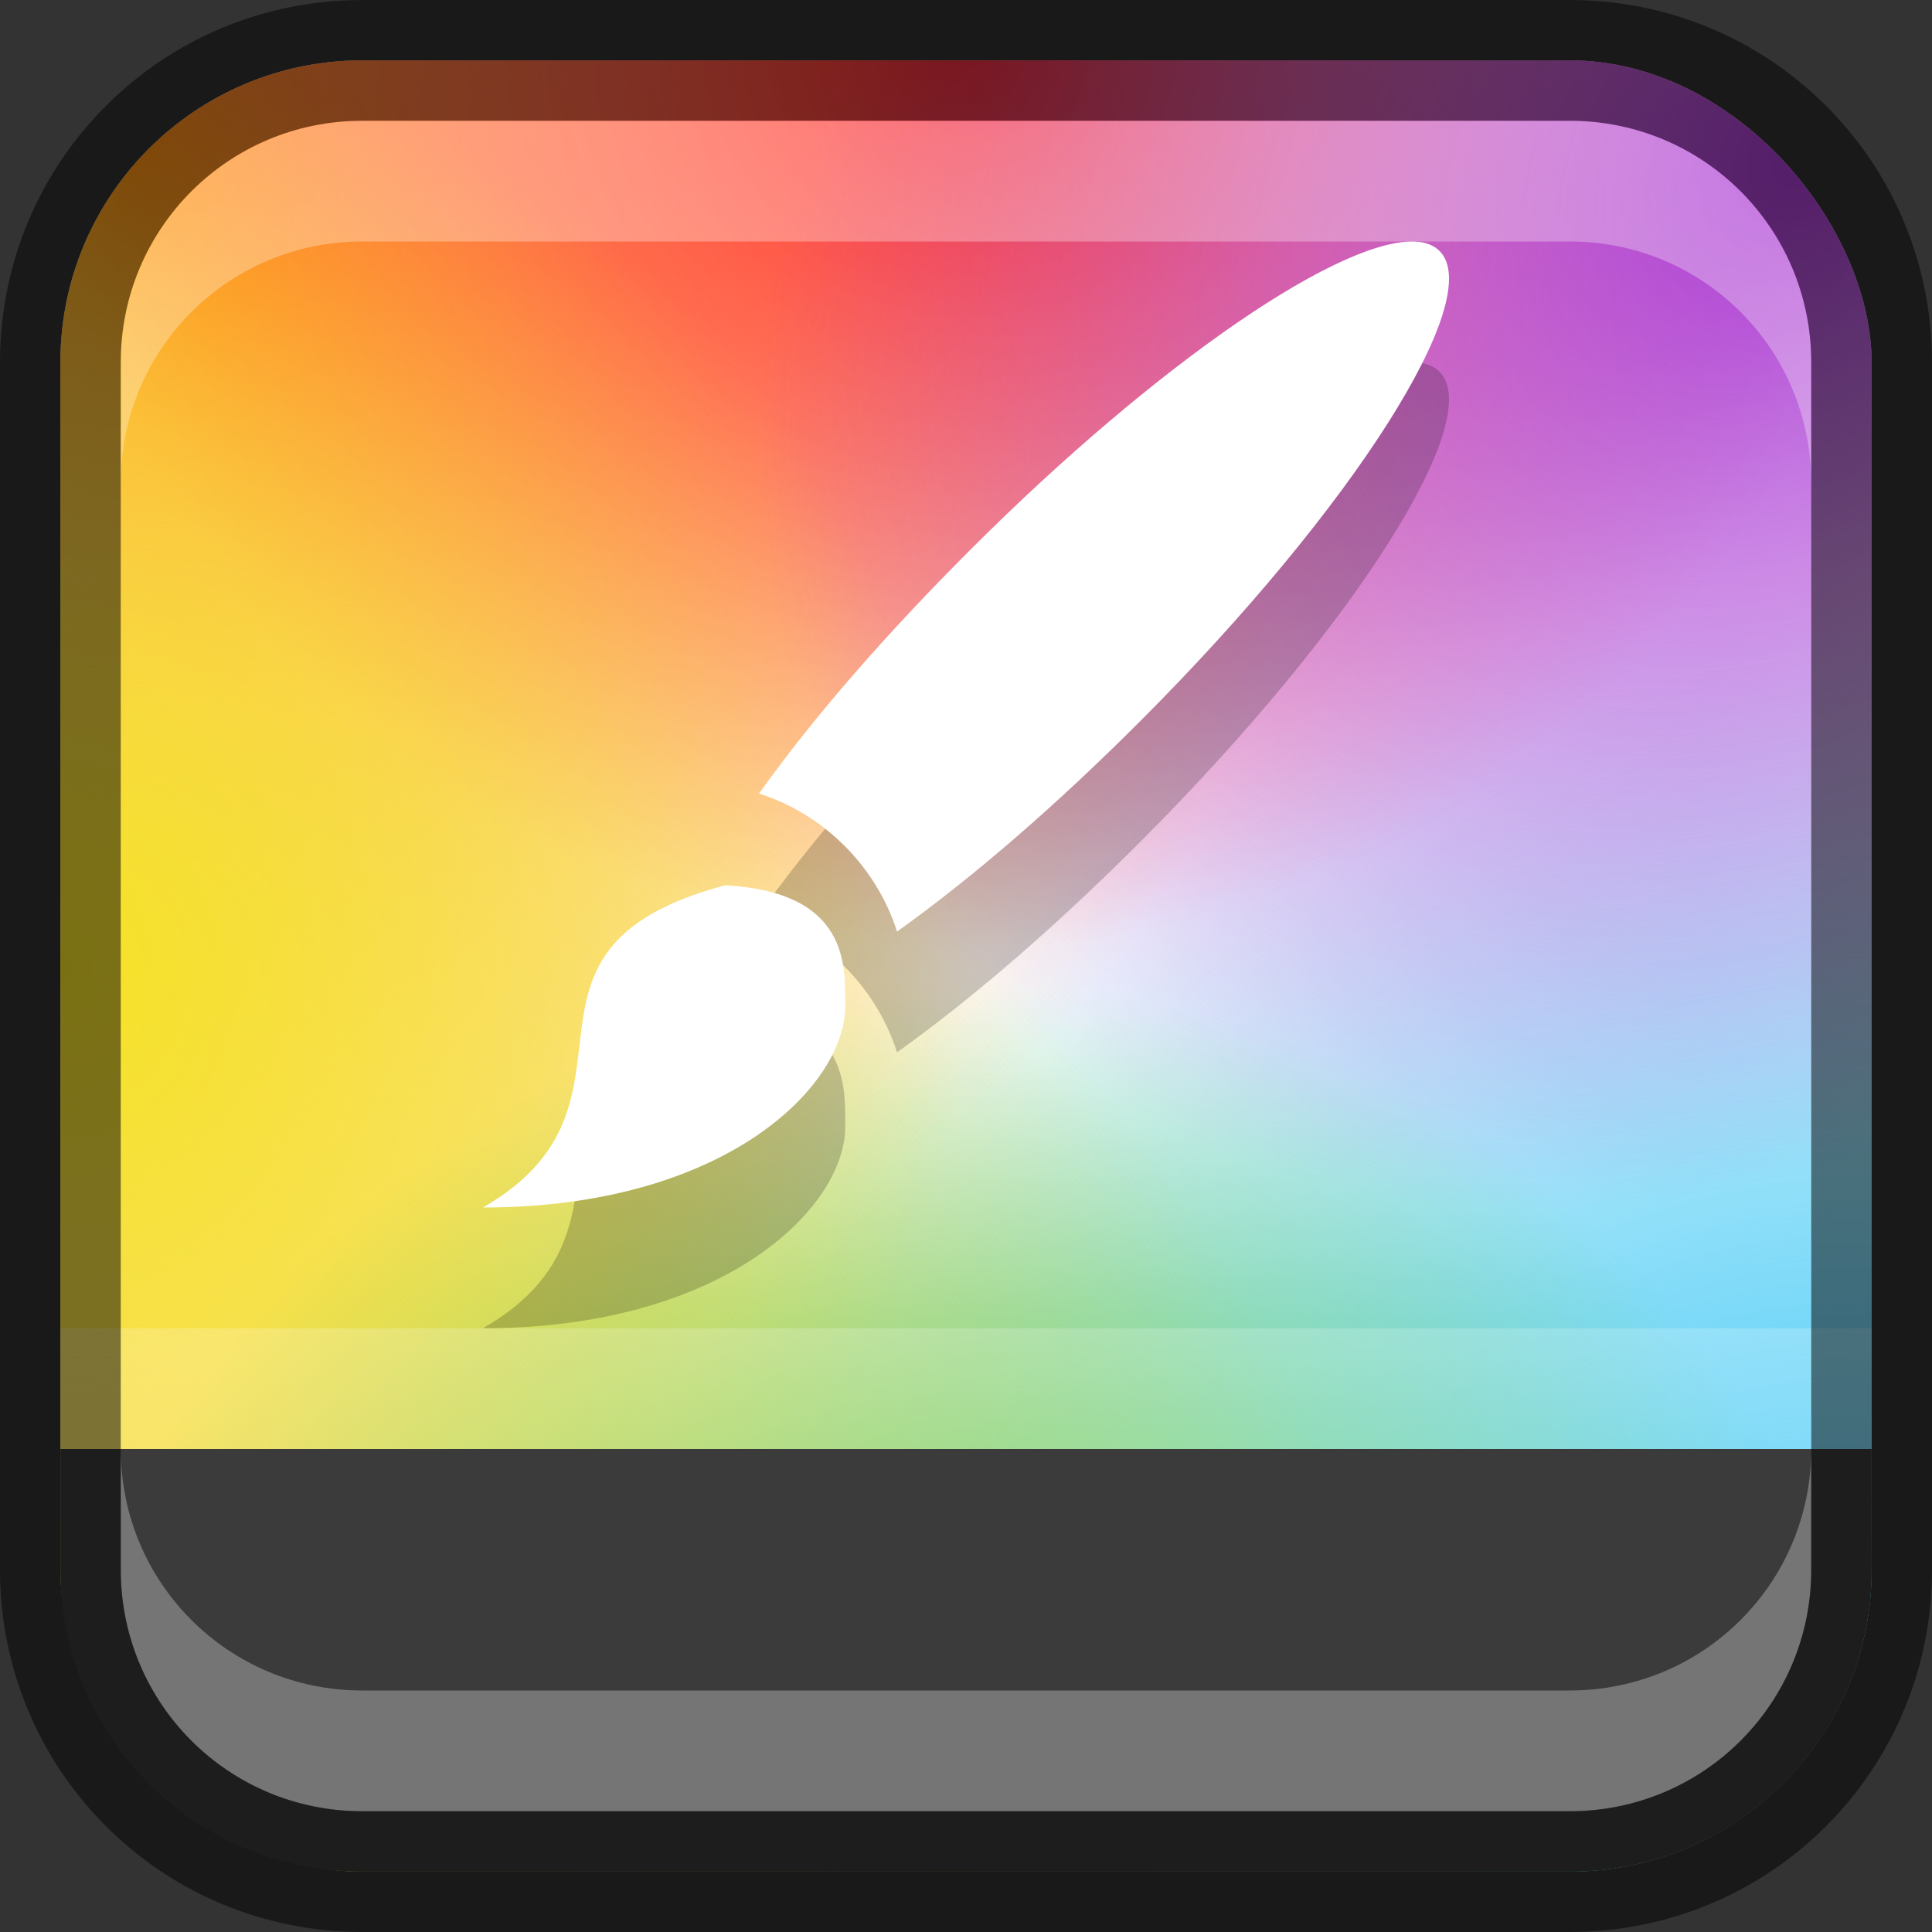 <?xml version="1.0" encoding="UTF-8" standalone="no"?>
<!-- Created with Inkscape (http://www.inkscape.org/) -->

<svg
   width="16"
   height="16"
   viewBox="0 0 16 16"
   version="1.1"
   id="svg5"
   sodipodi:docname="preferences-desktop-theme-global.svg"
   inkscape:version="1.2.1 (9c6d41e410, 2022-07-14)"
   xmlns:inkscape="http://www.inkscape.org/namespaces/inkscape"
   xmlns:sodipodi="http://sodipodi.sourceforge.net/DTD/sodipodi-0.dtd"
   xmlns:xlink="http://www.w3.org/1999/xlink"
   xmlns="http://www.w3.org/2000/svg"
   xmlns:svg="http://www.w3.org/2000/svg">
  <rect x="0" y="0" width="16" height="16" fill="#333333" stroke="none"/>
  <sodipodi:namedview
     id="namedview7"
     pagecolor="#ffffff"
     bordercolor="#666666"
     borderopacity="1.0"
     inkscape:showpageshadow="2"
     inkscape:pageopacity="0.0"
     inkscape:pagecheckerboard="0"
     inkscape:deskcolor="#d1d1d1"
     inkscape:document-units="px"
     showgrid="false"
     inkscape:zoom="49.375"
     inkscape:cx="7.9898734"
     inkscape:cy="8"
     inkscape:window-width="1920"
     inkscape:window-height="1002"
     inkscape:window-x="0"
     inkscape:window-y="0"
     inkscape:window-maximized="1"
     inkscape:current-layer="svg5" />
  <defs
     id="defs2">
    <radialGradient
       inkscape:collect="always"
       xlink:href="#linearGradient1603"
       id="radialGradient11414"
       cx="-1.675"
       cy="11.873"
       fx="-1.675"
       fy="11.873"
       r="27.5"
       gradientUnits="userSpaceOnUse"
       gradientTransform="matrix(-0.225,0.227,-0.274,-0.271,3.947,4.846)" />
    <linearGradient
       inkscape:collect="always"
       id="linearGradient1603">
      <stop
         style="stop-color:#ff910c;stop-opacity:1;"
         offset="0"
         id="stop1599" />
      <stop
         style="stop-color:#ff910c;stop-opacity:0;"
         offset="1"
         id="stop1601" />
    </linearGradient>
    <radialGradient
       inkscape:collect="always"
       xlink:href="#linearGradient3954"
       id="radialGradient11404"
       cx="57.209"
       cy="56.944"
       fx="57.209"
       fy="56.944"
       r="27.5"
       gradientUnits="userSpaceOnUse"
       gradientTransform="matrix(0.265,-0.278,0.252,0.24,-14.647,17.023)" />
    <linearGradient
       inkscape:collect="always"
       id="linearGradient3954">
      <stop
         style="stop-color:#24c2f5;stop-opacity:1;"
         offset="0"
         id="stop3950" />
      <stop
         style="stop-color:#24c2f5;stop-opacity:0;"
         offset="1"
         id="stop3952" />
    </linearGradient>
    <radialGradient
       inkscape:collect="always"
       xlink:href="#linearGradient5569"
       id="radialGradient11396"
       cx="8.033"
       cy="59.247"
       fx="8.033"
       fy="59.247"
       r="27.5"
       gradientUnits="userSpaceOnUse"
       gradientTransform="matrix(0.251,-0.254,0.297,0.293,-18.382,-0.427)" />
    <linearGradient
       inkscape:collect="always"
       id="linearGradient5569">
      <stop
         style="stop-color:#f5cc24;stop-opacity:1;"
         offset="0"
         id="stop5565" />
      <stop
         style="stop-color:#f5cc24;stop-opacity:0"
         offset="1"
         id="stop5567" />
    </linearGradient>
    <radialGradient
       inkscape:collect="always"
       xlink:href="#linearGradient7221"
       id="radialGradient11388"
       cx="32"
       cy="60"
       fx="32"
       fy="60"
       r="27.5"
       gradientUnits="userSpaceOnUse"
       gradientTransform="matrix(-0.278,0,0,-0.273,16.886,16.727)" />
    <linearGradient
       inkscape:collect="always"
       id="linearGradient7221">
      <stop
         style="stop-color:#ff2a2a;stop-opacity:1"
         offset="0"
         id="stop7217" />
      <stop
         style="stop-color:#ff2929;stop-opacity:0.004"
         offset="1"
         id="stop7219" />
    </linearGradient>
    <radialGradient
       inkscape:collect="always"
       xlink:href="#linearGradient10051"
       id="radialGradient11378"
       cx="6.551"
       cy="56.244"
       fx="6.551"
       fy="56.244"
       r="27.5"
       gradientUnits="userSpaceOnUse"
       gradientTransform="matrix(-0.196,-0.189,0.247,-0.256,2.34,16.907)" />
    <linearGradient
       inkscape:collect="always"
       id="linearGradient10051">
      <stop
         style="stop-color:#aa3ad4;stop-opacity:1"
         offset="0"
         id="stop10047" />
      <stop
         style="stop-color:#aa3ad4;stop-opacity:0"
         offset="1"
         id="stop10049" />
    </linearGradient>
    <radialGradient
       inkscape:collect="always"
       xlink:href="#linearGradient15132"
       id="radialGradient11244"
       cx="45.75"
       cy="51.799"
       fx="45.75"
       fy="51.799"
       r="27.5"
       gradientUnits="userSpaceOnUse"
       gradientTransform="matrix(-1.6860842e-8,0.278,-0.278,-4.8513141e-8,14.747,-4.704)" />
    <linearGradient
       inkscape:collect="always"
       id="linearGradient15132">
      <stop
         style="stop-color:#f5e224;stop-opacity:1;"
         offset="0"
         id="stop15128" />
      <stop
         style="stop-color:#f5e224;stop-opacity:0;"
         offset="1"
         id="stop15130" />
    </linearGradient>
    <radialGradient
       inkscape:collect="always"
       xlink:href="#linearGradient12059"
       id="radialGradient11234"
       cx="32"
       cy="60"
       fx="32"
       fy="60"
       r="27.5"
       gradientUnits="userSpaceOnUse"
       gradientTransform="matrix(0.278,0,0,0.273,-0.886,-0.727)" />
    <linearGradient
       inkscape:collect="always"
       id="linearGradient12059">
      <stop
         style="stop-color:#47c12a;stop-opacity:1;"
         offset="0"
         id="stop12055" />
      <stop
         style="stop-color:#47c12a;stop-opacity:0;"
         offset="1"
         id="stop12057" />
    </linearGradient>
  </defs>
  <rect
     style="fill:#ffffff;fill-opacity:1;stroke:none"
     id="rect184"
     width="15"
     height="15"
     x="0.5"
     y="0.5"
     ry="2.5" />
  <rect
     style="fill:url(#radialGradient11414);fill-opacity:1;stroke-width:0.273;stroke-linejoin:round"
     id="rect10562"
     width="15"
     height="15"
     x="0.5"
     y="0.5"
     ry="2.5" />
  <rect
     style="fill:url(#radialGradient11404);fill-opacity:1;stroke-width:0.273;stroke-linejoin:round"
     id="rect10564"
     width="15"
     height="15"
     x="0.5"
     y="0.5"
     ry="2.5" />
  <rect
     style="fill:url(#radialGradient11396);fill-opacity:1;stroke-width:0.273;stroke-linejoin:round"
     id="rect10566"
     width="15"
     height="15"
     x="0.5"
     y="0.5"
     ry="2.5" />
  <rect
     style="fill:url(#radialGradient11388);fill-opacity:1;stroke-width:0.273;stroke-linejoin:round"
     id="rect10568"
     width="15"
     height="15"
     x="0.5"
     y="0.5"
     ry="2.5" />
  <rect
     style="fill:url(#radialGradient11378);fill-opacity:1;stroke-width:0.273;stroke-linejoin:round"
     id="rect10570"
     width="15"
     height="15"
     x="0.5"
     y="0.5"
     ry="2.5" />
  <rect
     style="fill:url(#radialGradient11244);fill-opacity:1;stroke-width:0.273;stroke-linejoin:round"
     id="rect10572"
     width="15"
     height="15"
     x="0.5"
     y="0.5"
     ry="2.5"
     inkscape:label="rect10572" />
  <rect
     style="fill:url(#radialGradient11234);fill-opacity:1;stroke-width:0.273;stroke-linejoin:round"
     id="rect10574"
     width="15"
     height="15"
     x="0.5"
     y="0.5"
     ry="2.5" />
  <rect
     style="opacity:0.2;fill:#ffffff;stroke-width:0.484;stroke-linejoin:round"
     id="rect581"
     width="15"
     height="1"
     x="0.5"
     y="11" />
  <path
     id="rect348"
     style="fill:#3b3b3b;fill-opacity:1;stroke-width:0.264;stroke-linejoin:round"
     d="m 3,15.5 c -1.385,0 -2.5,-1.115 -2.5,-2.5 v -1 H 15.5 v 1 c 0,1.385 -1.115,2.5 -2.5,2.5 z"
     sodipodi:nodetypes="ssccsss" />
  <path
     d="M 11.757,3.004 C 11.154,2.928 9.583,4.005 8.035,5.554 7.344,6.245 6.745,6.928 6.286,7.572 6.824,7.743 7.257,8.176 7.429,8.715 8.072,8.255 8.757,7.659 9.447,6.968 11.204,5.21 12.312,3.469 11.922,3.079 c -0.04,-0.04 -0.095,-0.066 -0.165,-0.075 z m -5.757,5.328 v 0.001 C 4,8.869 5.5,10.135 4,11 c 2,0 3,-1.001 3,-1.669 0,-0.333 0.034,-0.945 -1,-1 z"
     style="color:#444444;opacity:0.2;fill:#000000;stroke-width:0.571"
     id="path11335" />
  <path
     d="M 11.757,2.004 C 11.154,1.928 9.583,3.005 8.035,4.554 7.344,5.245 6.745,5.928 6.286,6.572 6.824,6.743 7.257,7.176 7.429,7.715 8.072,7.255 8.757,6.659 9.447,5.968 11.204,4.21 12.312,2.469 11.922,2.079 c -0.04,-0.04 -0.095,-0.066 -0.165,-0.075 z M 6,7.332 v 0.001 C 4,7.869 5.5,9.135 4,10 c 2,0 3,-1.001 3,-1.669 0,-0.333 0.034,-0.945 -1,-1 z"
     style="color:#444444;fill:#ffffff;stroke-width:0.571"
     id="path347"
     sodipodi:nodetypes="ccccccccccscc" />
  <path
     id="rect2630"
     style="opacity:0.3;fill:#ffffff;fill-opacity:1"
     d="M 3,1 C 1.892,1 1,1.892 1,3 V 4 C 1,2.892 1.892,2 3,2 h 10 c 1.108,0 2,0.892 2,2 V 3 C 15,1.892 14.108,1 13,1 Z"
     sodipodi:nodetypes="sscsscsss" />
  <path
     d="M 3,15 C 1.892,15 1,14.108 1,13 v -1 c 0,1.108 0.892,2 2,2 h 10 c 1.108,0 2,-0.892 2,-2 v 1 c 0,1.108 -0.892,2 -2,2 z"
     style="opacity:0.3;fill:#ffffff;fill-opacity:1"
     id="path19648" />
  <path
     id="rect899"
     style="opacity:0.5;fill:#000000;stroke:none"
     d="M 3,0 C 1.338,0 0,1.338 0,3 v 10 c 0,1.662 1.338,3 3,3 h 10 c 1.662,0 3,-1.338 3,-3 V 3 C 16,1.338 14.662,0 13,0 Z m 0,1 h 10 c 1.108,0 2,0.892 2,2 v 10 c 0,1.108 -0.892,2 -2,2 H 3 C 1.892,15 1,14.108 1,13 V 3 C 1,1.892 1.892,1 3,1 Z" />
</svg>
